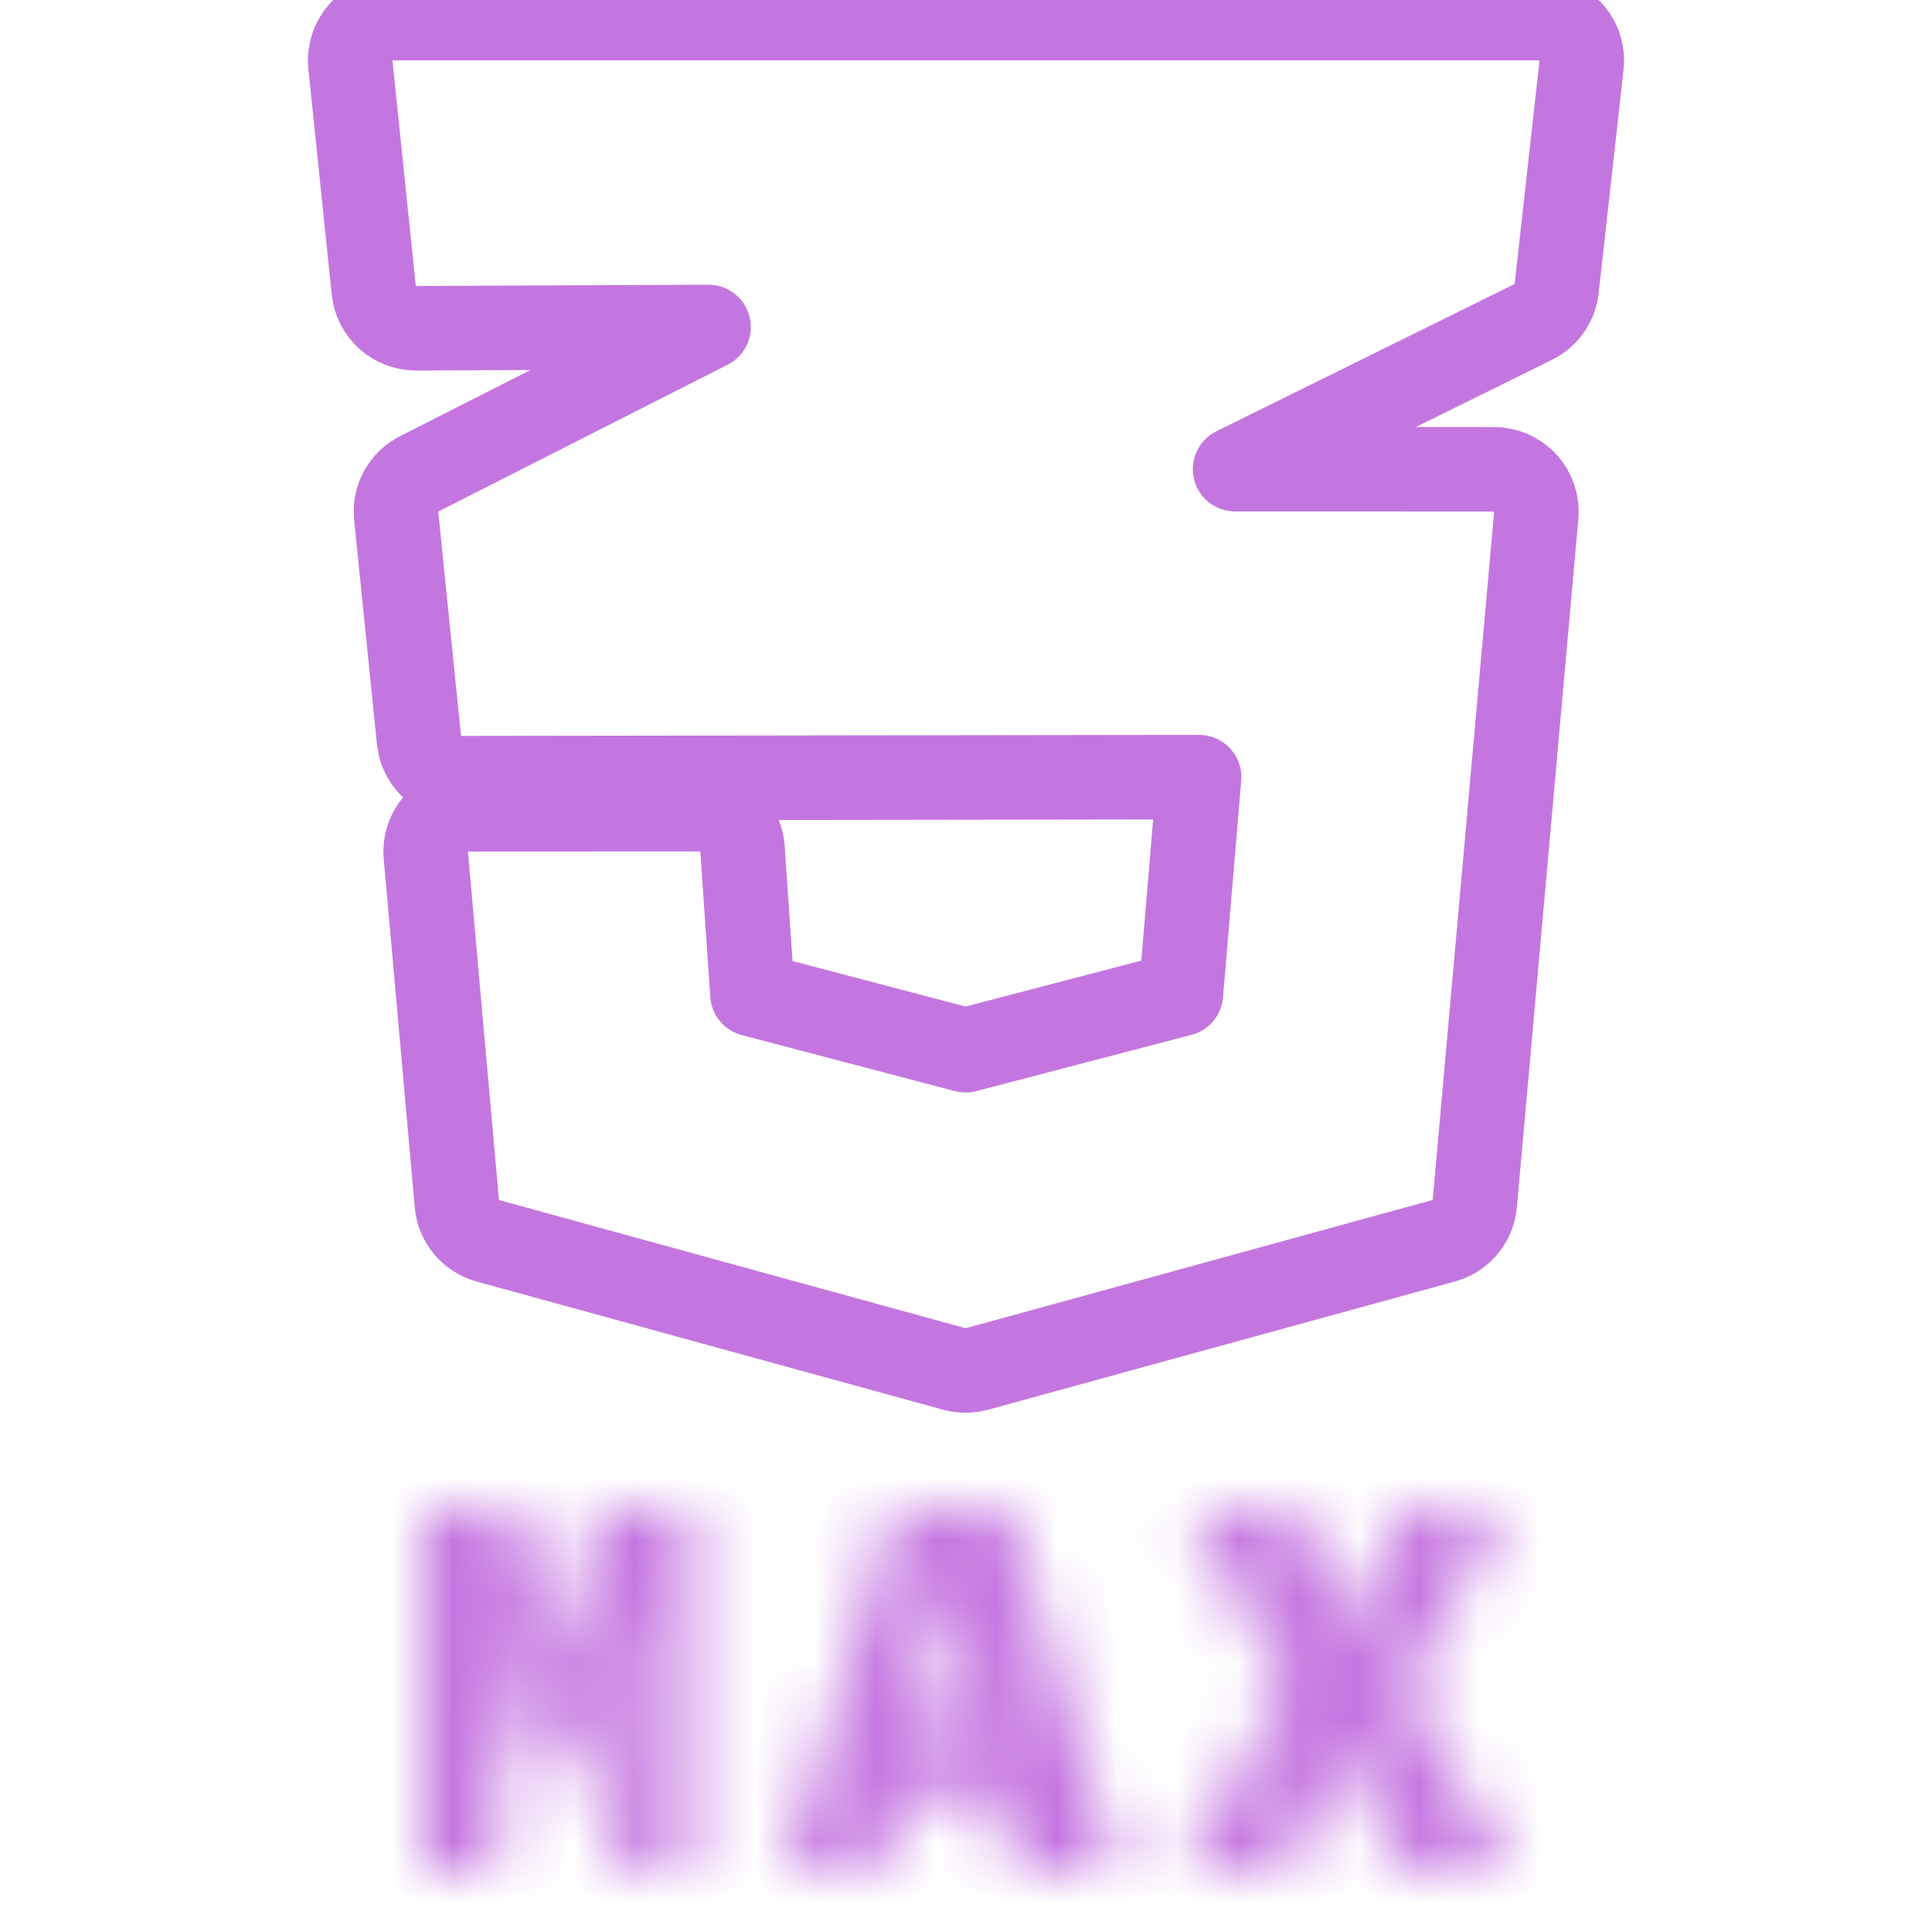 <svg width="32" height="32" viewBox="0 0 32 32" fill="none" xmlns="http://www.w3.org/2000/svg">
<g clip-path="url(#clip0_1107_1002)">
<path d="M25.5 0.3L25.641 0.314C25.96 0.38 26.2 0.662 26.2 1V1.002L26.195 1.08L25.783 4.781C25.757 5.018 25.611 5.225 25.398 5.331L20.457 7.771L24.749 7.773C24.945 7.774 25.132 7.857 25.265 8.002C25.397 8.147 25.463 8.341 25.445 8.536L24.427 19.936C24.404 20.191 24.245 20.41 24.017 20.513L23.915 20.55L16.179 22.675C16.088 22.7 15.992 22.706 15.899 22.693L15.808 22.675L8.079 20.551C7.797 20.473 7.593 20.229 7.567 19.938L7.053 14.166C7.035 13.97 7.101 13.777 7.233 13.632C7.366 13.487 7.554 13.404 7.75 13.404L11.6 13.403L11.734 13.416C12.04 13.476 12.276 13.734 12.298 14.055L12.463 16.467L15.993 17.395L19.559 16.463L19.861 12.872L7.638 12.889C7.323 12.889 7.053 12.681 6.966 12.39L6.94 12.26L6.562 8.544C6.533 8.256 6.684 7.98 6.942 7.849L11.736 5.416L6.891 5.437C6.531 5.438 6.229 5.167 6.191 4.81L5.804 1.072C5.783 0.875 5.848 0.678 5.98 0.531C6.113 0.384 6.302 0.3 6.5 0.3H25.5Z" stroke="#C476E0" stroke-width="1.4" stroke-linejoin="round"/>
<mask id="path-2-inside-1_1107_1002" fill="white">
<path d="M7.004 25H8.551L9.055 26.957L9.219 27.732H9.246L9.411 26.957L9.886 25H11.433V31H10.17V29.588C10.17 29.409 10.177 29.183 10.193 28.91C10.208 28.636 10.226 28.354 10.243 28.061C10.26 27.769 10.284 27.487 10.307 27.216C10.332 26.945 10.353 26.721 10.37 26.542H10.344L9.849 28.324L9.538 29.405H8.86L8.549 28.324L8.082 26.542H8.045C8.062 26.721 8.086 26.945 8.109 27.216C8.134 27.487 8.155 27.769 8.172 28.061C8.19 28.354 8.207 28.638 8.223 28.91C8.238 29.185 8.246 29.411 8.246 29.588V31H7L7.004 25ZM16.544 29.726H14.914L14.62 31H13.009L14.803 25H16.708L18.502 31H16.835L16.544 29.726ZM16.26 28.498L16.169 28.083C16.101 27.793 16.032 27.479 15.959 27.142C15.885 26.803 15.812 26.484 15.738 26.182H15.702C15.634 26.49 15.566 26.811 15.495 27.146C15.425 27.481 15.356 27.794 15.288 28.083L15.197 28.498H16.26ZM21.303 27.917L19.683 25H21.44L21.915 25.978C21.983 26.12 22.052 26.272 22.126 26.435C22.199 26.599 22.279 26.778 22.363 26.975H22.4C22.468 26.778 22.533 26.597 22.601 26.435C22.669 26.272 22.732 26.12 22.794 25.978L23.215 25H24.9L23.279 27.991L25 31H23.242L22.694 29.929C22.609 29.769 22.53 29.61 22.46 29.45C22.39 29.29 22.315 29.117 22.236 28.934H22.199C22.132 29.119 22.064 29.29 21.993 29.45C21.923 29.61 21.852 29.769 21.778 29.929L21.266 31H19.582L21.303 27.917Z"/>
</mask>
<path d="M7.004 25V21H3.006L3.004 24.997L7.004 25ZM8.551 25L12.425 24.002L11.651 21H8.551V25ZM9.055 26.957L12.968 26.128L12.95 26.043L12.929 25.959L9.055 26.957ZM9.219 27.732L5.306 28.561L5.978 31.732H9.219V27.732ZM9.246 27.732V31.732H12.488L13.16 28.561L9.246 27.732ZM9.411 26.957L5.523 26.014L5.51 26.071L5.497 26.128L9.411 26.957ZM9.886 25V21H6.741L5.999 24.056L9.886 25ZM11.433 25H15.433V21H11.433V25ZM11.433 31V35H15.433V31H11.433ZM10.17 31H6.17V35H10.17V31ZM10.193 28.91L14.186 29.137L14.187 29.135L10.193 28.91ZM10.307 27.216L6.324 26.847L6.323 26.861L6.321 26.875L10.307 27.216ZM10.37 26.542L14.352 26.929L14.777 22.542H10.37V26.542ZM10.344 26.542V22.542H7.302L6.489 25.473L10.344 26.542ZM9.849 28.324L13.693 29.43L13.698 29.412L13.703 29.394L9.849 28.324ZM9.538 29.405V33.405H12.549L13.382 30.511L9.538 29.405ZM8.86 29.405L5.016 30.511L5.849 33.405H8.86V29.405ZM8.549 28.324L4.68 29.339L4.692 29.385L4.705 29.43L8.549 28.324ZM8.082 26.542L11.951 25.527L11.168 22.542H8.082V26.542ZM8.045 26.542V22.542H3.638L4.064 26.929L8.045 26.542ZM8.109 27.216L4.123 27.557L4.124 27.572L4.126 27.586L8.109 27.216ZM8.223 28.91L12.216 28.686L12.216 28.684L8.223 28.91ZM8.246 31V35H12.246V31H8.246ZM7 31L3 30.997L2.997 35H7V31ZM16.544 29.726L20.443 28.834L19.731 25.726H16.544V29.726ZM14.914 29.726V25.726H11.731L11.016 28.828L14.914 29.726ZM14.62 31V35H17.803L18.518 31.898L14.62 31ZM13.009 31L9.177 29.854L7.638 35H13.009V31ZM14.803 25V21H11.825L10.971 23.854L14.803 25ZM16.708 25L20.54 23.854L19.687 21H16.708V25ZM18.502 31V35H23.874L22.335 29.854L18.502 31ZM16.835 31L12.936 31.893L13.648 35H16.835V31ZM16.26 28.498V32.498H21.23L20.167 27.642L16.26 28.498ZM16.169 28.083L20.076 27.228L20.071 27.201L20.065 27.175L16.169 28.083ZM15.959 27.142L12.049 27.989L12.05 27.994L15.959 27.142ZM15.738 26.182L19.625 25.237L18.882 22.182H15.738V26.182ZM15.702 26.182V22.182H12.485L11.795 25.324L15.702 26.182ZM15.495 27.146L11.583 26.311L11.581 26.322L11.578 26.333L15.495 27.146ZM15.288 28.083L11.394 27.169L11.387 27.198L11.381 27.228L15.288 28.083ZM15.197 28.498L11.29 27.642L10.227 32.498H15.197V28.498ZM21.303 27.917L24.796 29.867L25.881 27.922L24.8 25.975L21.303 27.917ZM19.683 25V21H12.885L16.186 26.942L19.683 25ZM21.44 25L25.038 23.251L23.944 21H21.44V25ZM21.915 25.978L25.528 24.26L25.52 24.244L25.513 24.229L21.915 25.978ZM22.363 26.975L18.692 28.561L19.734 30.975H22.363V26.975ZM22.4 26.975V30.975H25.255L26.183 28.275L22.4 26.975ZM22.601 26.435L26.291 27.979L26.294 27.971L26.298 27.963L22.601 26.435ZM22.794 25.978L26.462 27.573L26.468 27.56L22.794 25.978ZM23.215 25V21H20.583L19.541 23.418L23.215 25ZM24.9 25L28.417 26.905L31.616 21H24.9V25ZM23.279 27.991L19.762 26.086L18.701 28.044L19.807 29.977L23.279 27.991ZM25 31V35H31.896L28.472 29.014L25 31ZM23.242 31L19.682 32.823L20.797 35H23.242V31ZM22.694 29.929L26.254 28.105L26.24 28.078L26.225 28.05L22.694 29.929ZM22.236 28.934L25.907 27.346L24.864 24.934H22.236V28.934ZM22.199 28.934V24.934H19.402L18.442 27.561L22.199 28.934ZM21.993 29.45L18.342 27.816L18.333 27.834L18.325 27.853L21.993 29.45ZM21.778 29.929L25.387 31.654L25.4 31.627L25.413 31.599L21.778 29.929ZM21.266 31V35H23.788L24.875 32.725L21.266 31ZM19.582 31L16.089 29.05L12.768 35H19.582V31ZM7.004 25V29H8.551V25V21H7.004V25ZM8.551 25L4.677 25.998L5.182 27.955L9.055 26.957L12.929 25.959L12.425 24.002L8.551 25ZM9.055 26.957L5.142 27.786L5.306 28.561L9.219 27.732L13.133 26.903L12.968 26.128L9.055 26.957ZM9.219 27.732V31.732H9.246V27.732V23.732H9.219V27.732ZM9.246 27.732L13.16 28.561L13.324 27.786L9.411 26.957L5.497 26.128L5.333 26.903L9.246 27.732ZM9.411 26.957L13.298 27.901L13.773 25.944L9.886 25L5.999 24.056L5.523 26.014L9.411 26.957ZM9.886 25V29H11.433V25V21H9.886V25ZM11.433 25H7.433V31H11.433H15.433V25H11.433ZM11.433 31V27H10.17V31V35H11.433V31ZM10.17 31H14.17V29.588H10.17H6.17V31H10.17ZM10.17 29.588H14.17C14.17 29.513 14.173 29.369 14.186 29.137L10.193 28.91L6.199 28.684C6.181 28.997 6.17 29.305 6.17 29.588H10.17ZM10.193 28.91L14.187 29.135C14.201 28.869 14.218 28.602 14.236 28.299L10.243 28.061L6.25 27.824C6.233 28.105 6.215 28.403 6.199 28.686L10.193 28.91ZM10.243 28.061L14.236 28.299C14.25 28.061 14.27 27.822 14.292 27.557L10.307 27.216L6.321 26.875C6.298 27.152 6.271 27.477 6.25 27.824L10.243 28.061ZM10.307 27.216L14.29 27.586C14.314 27.319 14.335 27.101 14.352 26.929L10.37 26.542L6.389 26.156C6.371 26.342 6.349 26.572 6.324 26.847L10.307 27.216ZM10.37 26.542V22.542H10.344V26.542V30.542H10.37V26.542ZM10.344 26.542L6.489 25.473L5.995 27.255L9.849 28.324L13.703 29.394L14.198 27.612L10.344 26.542ZM9.849 28.324L6.005 27.218L5.694 28.299L9.538 29.405L13.382 30.511L13.693 29.43L9.849 28.324ZM9.538 29.405V25.405H8.86V29.405V33.405H9.538V29.405ZM8.86 29.405L12.704 28.299L12.393 27.218L8.549 28.324L4.705 29.43L5.016 30.511L8.86 29.405ZM8.549 28.324L12.418 27.309L11.951 25.527L8.082 26.542L4.213 27.557L4.68 29.339L8.549 28.324ZM8.082 26.542V22.542H8.045V26.542V30.542H8.082V26.542ZM8.045 26.542L4.064 26.929C4.084 27.136 4.103 27.317 4.123 27.557L8.109 27.216L12.094 26.875C12.068 26.574 12.041 26.307 12.026 26.156L8.045 26.542ZM8.109 27.216L4.126 27.586C4.146 27.809 4.165 28.047 4.18 28.299L8.172 28.061L12.165 27.824C12.146 27.492 12.121 27.165 12.092 26.847L8.109 27.216ZM8.172 28.061L4.18 28.299C4.197 28.6 4.214 28.872 4.229 29.137L8.223 28.91L12.216 28.684C12.2 28.404 12.182 28.107 12.165 27.824L8.172 28.061ZM8.223 28.91L4.229 29.135C4.242 29.371 4.246 29.515 4.246 29.588H8.246H12.246C12.246 29.307 12.234 28.999 12.216 28.686L8.223 28.91ZM8.246 29.588H4.246V31H8.246H12.246V29.588H8.246ZM8.246 31V27H7V31V35H8.246V31ZM7 31L11 31.003L11.004 25.003L7.004 25L3.004 24.997L3 30.997L7 31ZM16.544 29.726V25.726H14.914V29.726V33.726H16.544V29.726ZM14.914 29.726L11.016 28.828L10.722 30.102L14.62 31L18.518 31.898L18.811 30.625L14.914 29.726ZM14.62 31V27H13.009V31V35H14.62V31ZM13.009 31L16.841 32.146L18.636 26.146L14.803 25L10.971 23.854L9.177 29.854L13.009 31ZM14.803 25V29H16.708V25V21H14.803V25ZM16.708 25L12.876 26.146L14.67 32.146L18.502 31L22.335 29.854L20.54 23.854L16.708 25ZM18.502 31V27H16.835V31V35H18.502V31ZM16.835 31L20.735 30.107L20.443 28.834L16.544 29.726L12.645 30.619L12.936 31.893L16.835 31ZM16.26 28.498L20.167 27.642L20.076 27.228L16.169 28.083L12.261 28.938L12.352 29.353L16.26 28.498ZM16.169 28.083L20.065 27.175C20.003 26.913 19.939 26.621 19.867 26.291L15.959 27.142L12.05 27.994C12.125 28.337 12.199 28.673 12.273 28.99L16.169 28.083ZM15.959 27.142L19.868 26.295C19.788 25.925 19.707 25.573 19.625 25.237L15.738 26.182L11.851 27.127C11.916 27.395 11.982 27.681 12.049 27.989L15.959 27.142ZM15.738 26.182V22.182H15.702V26.182V30.182H15.738V26.182ZM15.702 26.182L11.795 25.324C11.724 25.647 11.651 25.992 11.583 26.311L15.495 27.146L19.407 27.981C19.482 27.63 19.544 27.332 19.608 27.041L15.702 26.182ZM15.495 27.146L11.578 26.333C11.516 26.635 11.454 26.915 11.394 27.169L15.288 28.083L19.183 28.996C19.258 28.674 19.335 28.327 19.411 27.959L15.495 27.146ZM15.288 28.083L11.381 27.228L11.29 27.642L15.197 28.498L19.105 29.353L19.196 28.938L15.288 28.083ZM15.197 28.498V32.498H16.26V28.498V24.498H15.197V28.498ZM21.303 27.917L24.8 25.975L23.179 23.058L19.683 25L16.186 26.942L17.806 29.86L21.303 27.917ZM19.683 25V29H21.44V25V21H19.683V25ZM21.44 25L17.843 26.749L18.318 27.726L21.915 25.978L25.513 24.229L25.038 23.251L21.44 25ZM21.915 25.978L18.303 27.695C18.354 27.802 18.41 27.925 18.476 28.073L22.126 26.435L25.775 24.798C25.695 24.619 25.612 24.438 25.528 24.26L21.915 25.978ZM22.126 26.435L18.476 28.073C18.543 28.221 18.615 28.383 18.692 28.561L22.363 26.975L26.035 25.388C25.942 25.173 25.855 24.976 25.775 24.798L22.126 26.435ZM22.363 26.975V30.975H22.4V26.975V22.975H22.363V26.975ZM22.4 26.975L26.183 28.275C26.241 28.107 26.273 28.021 26.291 27.979L22.601 26.435L18.911 24.892C18.793 25.173 18.695 25.449 18.617 25.674L22.4 26.975ZM22.601 26.435L26.298 27.963C26.361 27.81 26.414 27.683 26.462 27.573L22.794 25.978L19.126 24.383C19.05 24.556 18.976 24.733 18.904 24.907L22.601 26.435ZM22.794 25.978L26.468 27.56L26.889 26.582L23.215 25L19.541 23.418L19.12 24.395L22.794 25.978ZM23.215 25V29H24.9V25V21H23.215V25ZM24.9 25L21.383 23.095L19.762 26.086L23.279 27.991L26.796 29.897L28.417 26.905L24.9 25ZM23.279 27.991L19.807 29.977L21.528 32.986L25 31L28.472 29.014L26.751 26.005L23.279 27.991ZM25 31V27H23.242V31V35H25V31ZM23.242 31L26.802 29.177L26.254 28.105L22.694 29.929L19.134 31.752L19.682 32.823L23.242 31ZM22.694 29.929L26.225 28.05C26.174 27.954 26.144 27.891 26.127 27.853L22.46 29.45L18.793 31.047C18.915 31.328 19.044 31.585 19.163 31.808L22.694 29.929ZM22.46 29.45L26.127 27.853C26.059 27.695 25.985 27.525 25.907 27.346L22.236 28.934L18.565 30.522C18.646 30.709 18.722 30.885 18.793 31.047L22.46 29.45ZM22.236 28.934V24.934H22.199V28.934V32.934H22.236V28.934ZM22.199 28.934L18.442 27.561C18.395 27.69 18.363 27.768 18.342 27.816L21.993 29.45L25.644 31.084C25.765 30.812 25.868 30.548 25.956 30.307L22.199 28.934ZM21.993 29.45L18.325 27.853C18.267 27.988 18.206 28.123 18.144 28.258L21.778 29.929L25.413 31.599C25.497 31.416 25.58 31.231 25.66 31.047L21.993 29.45ZM21.778 29.929L18.169 28.204L17.657 29.275L21.266 31L24.875 32.725L25.387 31.654L21.778 29.929ZM21.266 31V27H19.582V31V35H21.266V31ZM19.582 31L23.075 32.95L24.796 29.867L21.303 27.917L17.81 25.967L16.089 29.05L19.582 31Z" fill="#C476E0" mask="url(#path-2-inside-1_1107_1002)"/>
</g>
<defs>
<clipPath id="clip0_1107_1002">
<rect width="32" height="32" fill="white"/>
</clipPath>
</defs>
</svg>
